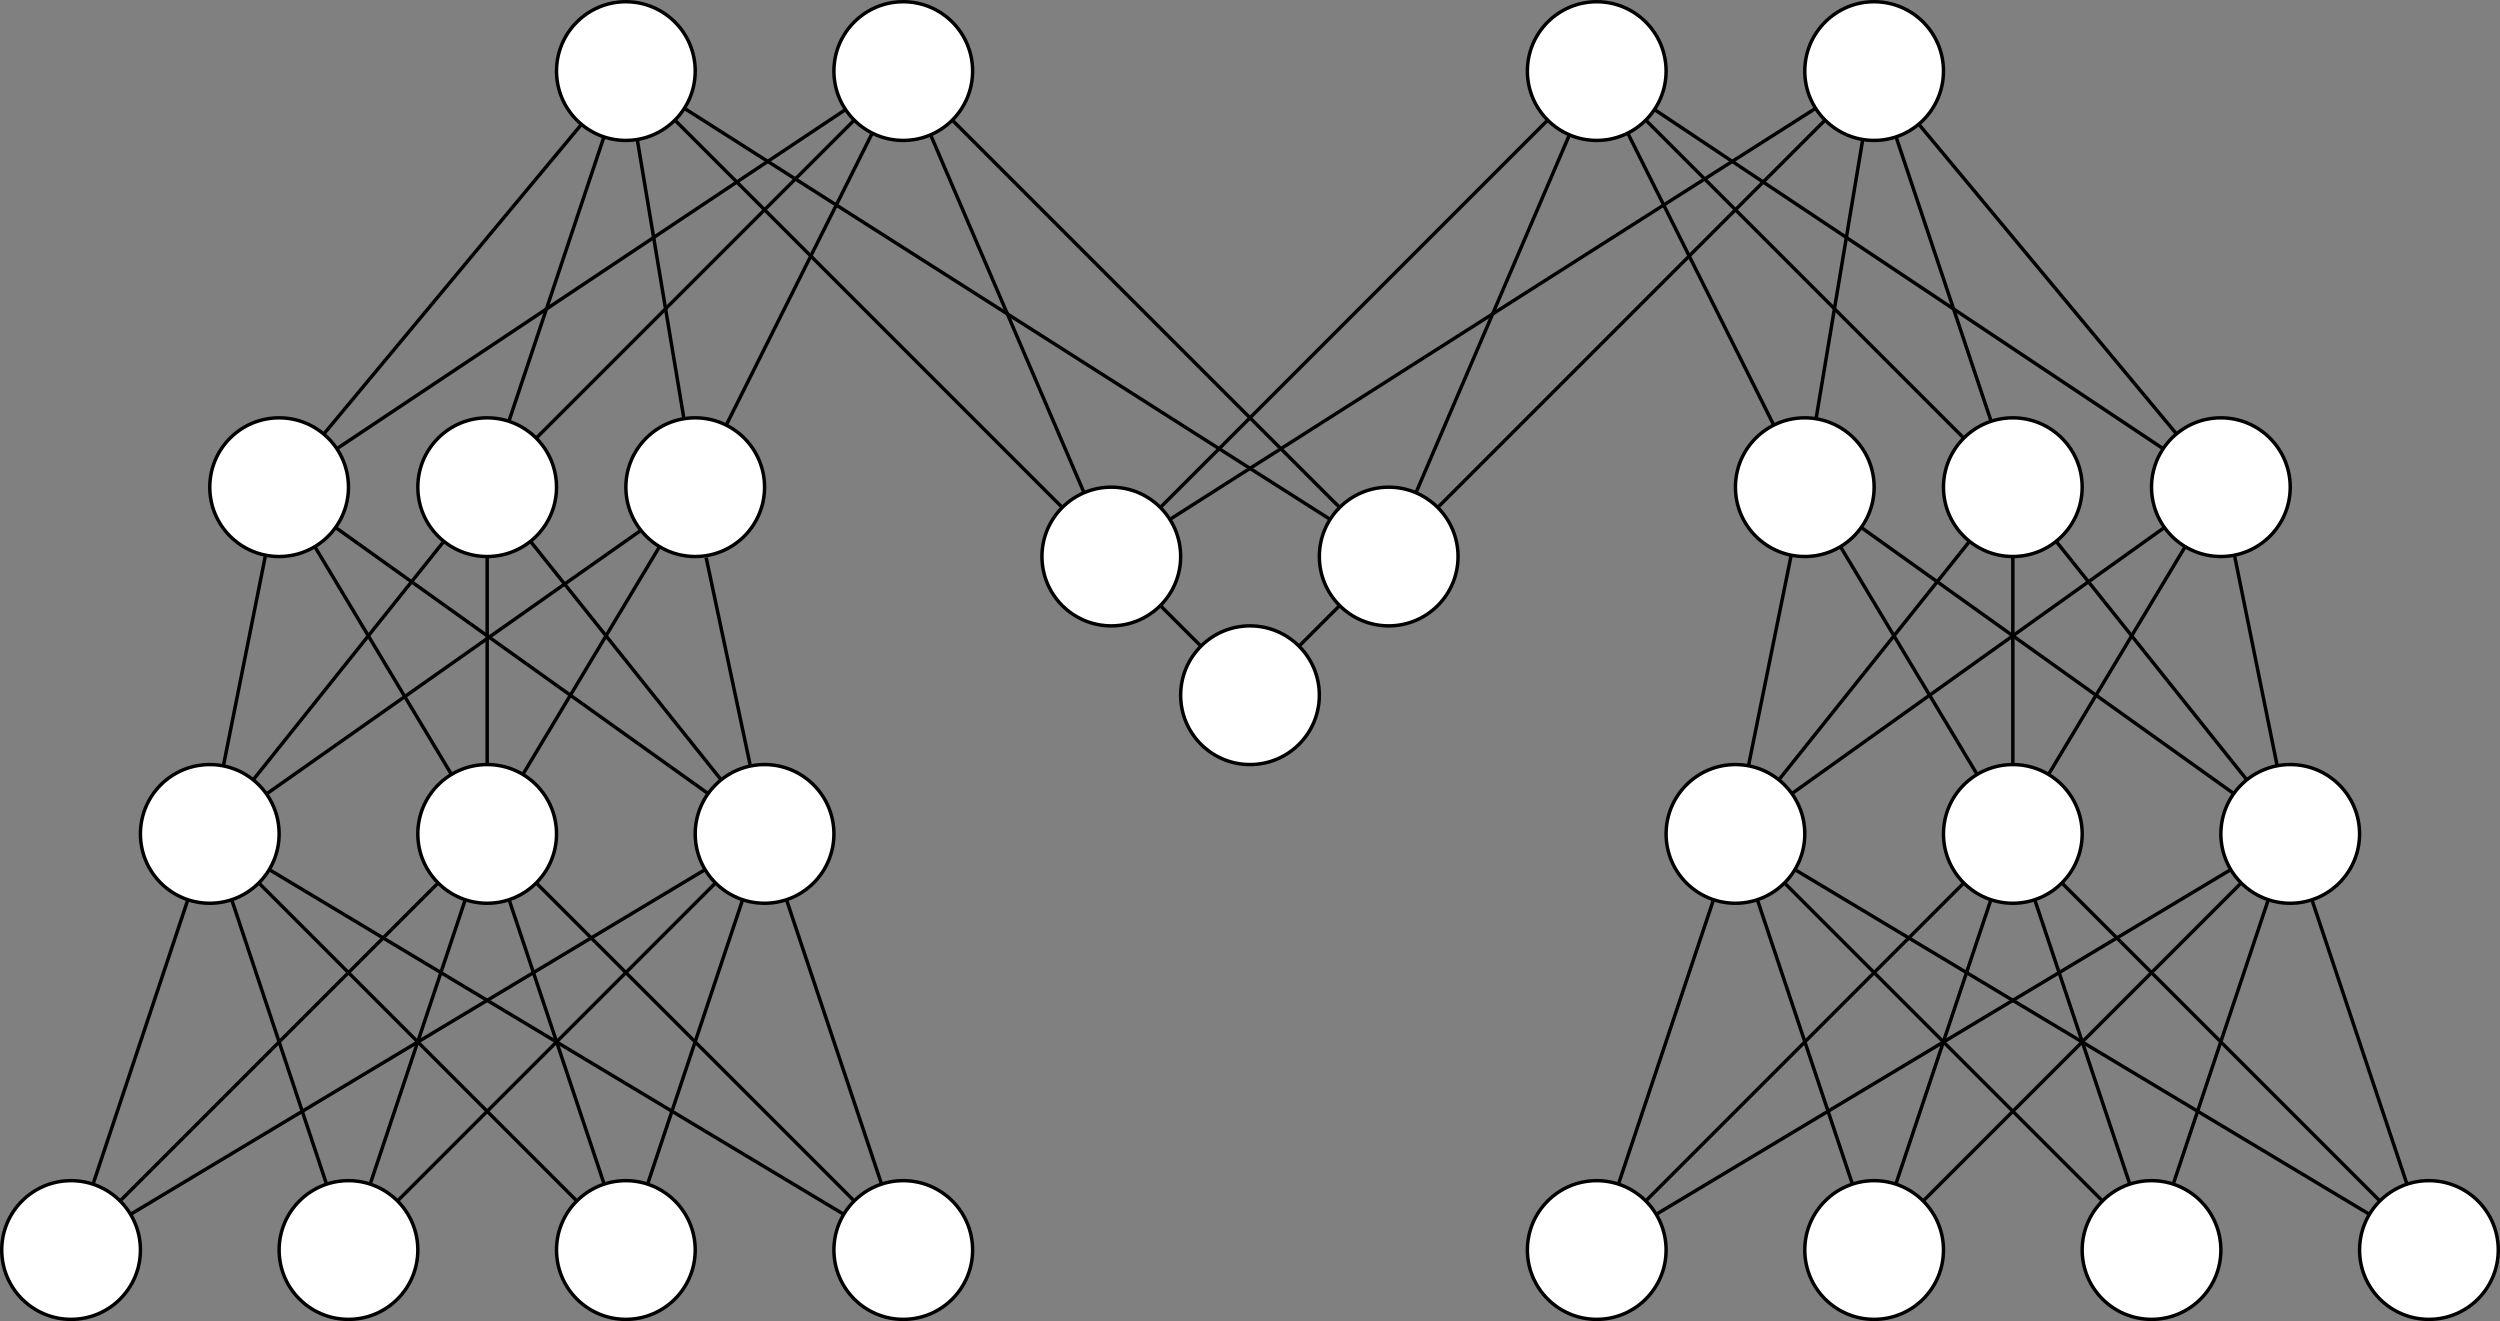 <?xml version="1.0" encoding="UTF-8"?>
<!DOCTYPE svg PUBLIC "-//W3C//DTD SVG 1.1//EN" "http://www.w3.org/Graphics/SVG/1.1/DTD/svg11.dtd">
<svg xmlns="http://www.w3.org/2000/svg" xmlns:xlink="http://www.w3.org/1999/xlink" version="1.1" width="721px" height="381px" viewBox="-0.5 -0.5 721 381" content="&lt;mxfile host=&quot;app.diagrams.net&quot; modified=&quot;2021-03-21T19:30:50.133Z&quot; agent=&quot;5.0 (X11; Linux x86_64) AppleWebKit/537.36 (KHTML, like Gecko) Chrome/89.0.439.90 Safari/537.36&quot; etag=&quot;iLxxBX-NI2sEYuWMABSM&quot; version=&quot;14.4.9&quot; type=&quot;github&quot;&gt;&lt;diagram id=&quot;R4A51FsJIPEPxxZOtgQd&quot; name=&quot;Page-1&quot;&gt;7Z1Lc9s2EMc/jY/RkADBx7Gxm/jQdNxxZ9ocORJssZFFl6YtqZ++VARQ5MqO1nztkpOTDUiixP0Bi90/HryQlw/bz1n8uPySLvTqQjiL7YW8uhDCdaRX/NnX7A41gVCHivssWZg3HStuk/+0/aSpfU4W+qn2xjxNV3nyWK+cp+u1nue1ujjL0k39bXfpqv6tj/G9Pqm4ncer09q/kkW+NLW+4xxfuNbJ/dJ8dWRfeIjtm03F0zJepJtKlfz1Ql5maZof/nvYXurV3njWLofPfXrj1fKHZXqdYz5wN7/ZZZ/+1N9+27kvu/nVS/4t+2BgvMSrZ3PD5sfmO2uB4iqFsYvCx80yyfXtYzzfv7IpeBd1y/xhVZTc4t/46fFA4C7Z6uJLP57+QvOjX3SW622lyvzizzp90Hm2K95iXpWesZ5pPp615uYIw75lWcFg62KD/7688tFCxT/GSO8wmI8w2Hrxy77lFaV1utZ1I+ltkv9d/O/MlCl9rZWu9jfu2MKuUrjRWVLcg85M3ZvWfUqfs7n+wT0IaTpSnN3r/AdvlMaKelHrJKe0KjTUKzRsXaZXcZ681LvWa4jMN9ykSXFvx8YQ1RtD2QntJQ53bj5V7QrgQh5oVUqBCx0sc3Kh7y2mvO3mjSho2YhaoBdI9G7ICr0XdIReCVr0IR16B4s+YoW+JNQWfflBIvQRHXobOY0NPSDm+017vXemDfWM3kazFOyxgz0zjy/8jtjDEFIpNSx7G/RyZs+r33fH3gUXcgfu96Il+wJ5tqvkC/vi13rxmDF8L+2qpQ5zBmzgyC1ngJ6/cVOCycfQTUnSuRF00sDLjUyHvUfHHp018AofPNER+5PMc2j2GImOmD0znz8d9m3VxhbssSkjM/bdpYxQdhiaPaFIiJYLePn86bDHqIScpmUU9bSMixHXKC0GxyRyi9nvZ2sxGYJO6FFbDCPkkLYxKJuQW0wwt5iEIwa5xTBZPqXFBIytyS3WNjdmI7HZSPp8yG2uyCTsEsBRK8gaLbPI+oW8aNiwS9Cl2jbiGxt76XfE3nOJ2dOl2mj26if6XtDTZdo2bRkZ+pP1U43RR8To6ZbjoNEz8/jTYU+3Hgcd6fHq9pMJ9OzX882y4NhKrRZJ7toHbJvkC8WlYG4xz+FmsbYrHKqZfBBVc3l35jjhsNk8fnwXrJw8FBEbO3lFHNbLDoUh16k1J2cWuu6wzQkvDvFqTlBhbR4zKOLmNAZxiBn7ruJFjzpexIhDnObKyl5HNpZjNBVOc2X0FqOTImxwf96/BLz8C5iL8hqPLWCdlxzav9BJEWqk6GG619XQMjR6+7spur0YJ3uoQDZnHxGzp9sZhHf5Piv2k3H5nuDv8pmhn4zLp9vJg3f5vNhPx+VjRKnGedEiyYqKJF0XdYVF9mC6yJXgmQml9alyJa/XY2t6siI8foDeinRLXryRjkFwh0E5kdl2h0E5fTWUH6Jb82Jd4OjYQ40taMjeh/GHGJg9ndKEZ88s5YRhQ1P28CCSwdnTKU14n/+TfS/srT3YavIBNBC1Jq+4r3rxuc1iKMHcYgG3dUKK+46fAGZ/5BbrNYfuwGIht0NLFfdjXmGvJF/vqLjvwA657cPzxzZW0lsMM1YSx+I2AmISi7+pob07Bwf6y9A6sE83B6CwhwJaE3Fh39X8T0A8/+PTneaF7/fM2E+m39OtIrWp2djYQ1Wgeb8nnvvz6eZbFFZ3ZTbeh131+5C639PNt9g7P8/eY8X+RA2EcmnTfi+ggNs3e7r5FrzP59Xvp+PzCVf2ouN8XuwnE+dbN0PBPsCyl7zYd7X5MCDefBjQLe1V6ByP93jfnD3xwRKBGEG/F6zYQ5+vGsd6cKfgwLFeQKjrodnz6vfT8fl0uh7e5/Ma76fj8wl1PX+c7OEyyBNkaE33XMLQN3tCXQ/Nntd4D2evG/f7MCDu94S6Hpo9r/F+OuwJdT30eM+r309nvKfT9exCm/Psea2j9rt6Ko9P/FQeG25QsEfP5fA6OTLo6sksAfGTWUJCXQ99TDSvfVNwbWdj9qEkZi/o2KNjvYg1e9V0vyRk7w28XzKk0/Xw4z0vnz+d8Z5O18Oz5+Xzp8OeTtfDx3q84vzpxHqEuh461mPGfjKxHqGuh2bPa7yfDntCXQ/9PBhe7EO4t6op+8glZo/R9bidLKSA9cvkiGpnmxVjCXpQiO1BHq8eBBmWJw29O2KGqyDUsD0oolPI8Ox5zYhNh70gY48+WYjZamfV1eky/rntEn2zp1PI8OwdVuyhuNGYPTyio0f2Orv+Z335+83dJvrj3zT7IK/9dfvxXm+T3Dy4x5S+1krHZ6zsC7tKobsnrOBjb145tx8GM3uUo42ahZg5oqEfUdEsinzHF67rSc9uVj5O2M8cp6h1peMI5apBfYzqNTp/s+ngI/GI2/PEFffncEC1cMiTX173ZW3jVzbPE8cLyLwmD04F5BbeLBAzJd/0ZiGpN+P+VCGo6pCfyuRj4gxOJxj26P+LYpamebVJFre4/JIu9P4d/wM=&lt;/diagram&gt;&lt;/mxfile&gt;" resource="https://app.diagrams.net/index.html#Hmikee-AI%2FUdacity%2Fmaster%2FMiKee.svg"><rect x="-0.5" y="-0.5" width="721" height="381" fill="#808080" stroke="none"/><defs/><g><ellipse cx="140" cy="140" rx="20" ry="20" fill="#ffffff" stroke="#000000" pointer-events="all"/><path d="M 20 360 L 53.68 258.97" fill="none" stroke="#000000" stroke-miterlimit="10" pointer-events="stroke"/><path d="M 106.26 341 L 133.68 258.97" fill="none" stroke="#000000" stroke-miterlimit="10" pointer-events="stroke"/><path d="M 186.26 341 L 213.68 258.97" fill="none" stroke="#000000" stroke-miterlimit="10" pointer-events="stroke"/><path d="M 253.74 341 L 226.32 258.97" fill="none" stroke="#000000" stroke-miterlimit="10" pointer-events="stroke"/><path d="M 34.14 345.86 L 125.86 254.14" fill="none" stroke="#000000" stroke-miterlimit="10" pointer-events="stroke"/><path d="M 37.15 349.71 L 202.85 250.29" fill="none" stroke="#000000" stroke-miterlimit="10" pointer-events="stroke"/><path d="M 93.68 341.03 L 60 240" fill="none" stroke="#000000" stroke-miterlimit="10" pointer-events="stroke"/><path d="M 114.14 345.86 L 205.86 254.14" fill="none" stroke="#000000" stroke-miterlimit="10" pointer-events="stroke"/><path d="M 173.74 341 L 146.32 258.97" fill="none" stroke="#000000" stroke-miterlimit="10" pointer-events="stroke"/><path d="M 165.86 345.86 L 74.14 254.14" fill="none" stroke="#000000" stroke-miterlimit="10" pointer-events="stroke"/><path d="M 242.85 349.71 L 77.15 250.29" fill="none" stroke="#000000" stroke-miterlimit="10" pointer-events="stroke"/><path d="M 245.86 345.86 L 154.14 254.14" fill="none" stroke="#000000" stroke-miterlimit="10" pointer-events="stroke"/><ellipse cx="140" cy="240" rx="20" ry="20" fill="#ffffff" stroke="#000000" pointer-events="all"/><ellipse cx="220" cy="240" rx="20" ry="20" fill="#ffffff" stroke="#000000" pointer-events="all"/><ellipse cx="180" cy="360" rx="20" ry="20" fill="#ffffff" stroke="#000000" pointer-events="all"/><ellipse cx="260" cy="360" rx="20" ry="20" fill="#ffffff" stroke="#000000" pointer-events="all"/><ellipse cx="100" cy="360" rx="20" ry="20" fill="#ffffff" stroke="#000000" pointer-events="all"/><ellipse cx="20" cy="360" rx="20" ry="20" fill="#ffffff" stroke="#000000" pointer-events="all"/><path d="M 63.92 220.39 L 80 140" fill="none" stroke="#000000" stroke-miterlimit="10" pointer-events="stroke"/><path d="M 129.71 222.85 L 90.29 157.15" fill="none" stroke="#000000" stroke-miterlimit="10" pointer-events="stroke"/><path d="M 140 220 L 140 160" fill="none" stroke="#000000" stroke-miterlimit="10" pointer-events="stroke"/><path d="M 207.48 224.4 L 152.49 155.62" fill="none" stroke="#000000" stroke-miterlimit="10" pointer-events="stroke"/><path d="M 203.73 228.38 L 96.27 151.62" fill="none" stroke="#000000" stroke-miterlimit="10" pointer-events="stroke"/><path d="M 72.52 224.4 L 127.51 155.62" fill="none" stroke="#000000" stroke-miterlimit="10" pointer-events="stroke"/><ellipse cx="60" cy="240" rx="20" ry="20" fill="#ffffff" stroke="#000000" pointer-events="all"/><ellipse cx="80" cy="140" rx="20" ry="20" fill="#ffffff" stroke="#000000" pointer-events="all"/><ellipse cx="200" cy="140" rx="20" ry="20" fill="#ffffff" stroke="#000000" pointer-events="all"/><path d="M 215.91 220.42 L 203.16 160.32" fill="none" stroke="#000000" stroke-miterlimit="10" pointer-events="stroke"/><path d="M 76.35 228.48 L 184.36 152.44" fill="none" stroke="#000000" stroke-miterlimit="10" pointer-events="stroke"/><path d="M 150.29 222.85 L 189.71 157.15" fill="none" stroke="#000000" stroke-miterlimit="10" pointer-events="stroke"/><ellipse cx="180" cy="20" rx="20" ry="20" fill="#ffffff" stroke="#000000" pointer-events="all"/><ellipse cx="260" cy="20" rx="20" ry="20" fill="#ffffff" stroke="#000000" pointer-events="all"/><path d="M 96.64 128.91 L 243.36 31.09" fill="none" stroke="#000000" stroke-miterlimit="10" pointer-events="stroke"/><path d="M 154.14 125.86 L 245.86 34.14" fill="none" stroke="#000000" stroke-miterlimit="10" pointer-events="stroke"/><path d="M 208.94 122.11 L 251.06 37.89" fill="none" stroke="#000000" stroke-miterlimit="10" pointer-events="stroke"/><path d="M 92.87 124.69 L 167.2 35.36" fill="none" stroke="#000000" stroke-miterlimit="10" pointer-events="stroke"/><path d="M 146.26 121 L 173.68 38.97" fill="none" stroke="#000000" stroke-miterlimit="10" pointer-events="stroke"/><path d="M 196.75 120.27 L 183.29 39.73" fill="none" stroke="#000000" stroke-miterlimit="10" pointer-events="stroke"/><ellipse cx="320" cy="160" rx="20" ry="20" fill="#ffffff" stroke="#000000" transform="rotate(90,320,160)" pointer-events="all"/><ellipse cx="400" cy="160" rx="20" ry="20" fill="#ffffff" stroke="#000000" transform="rotate(90,400,160)" pointer-events="all"/><path d="M 383.11 149.29 L 196.87 30.74" fill="none" stroke="#000000" stroke-miterlimit="10" pointer-events="stroke"/><path d="M 305.86 145.86 L 194.14 34.14" fill="none" stroke="#000000" stroke-miterlimit="10" pointer-events="stroke"/><path d="M 312.14 141.61 L 267.88 38.38" fill="none" stroke="#000000" stroke-miterlimit="10" pointer-events="stroke"/><path d="M 385.86 145.86 L 274.14 34.14" fill="none" stroke="#000000" stroke-miterlimit="10" pointer-events="stroke"/><ellipse cx="540" cy="20" rx="20" ry="20" fill="#ffffff" stroke="#000000" pointer-events="all"/><ellipse cx="460" cy="20" rx="20" ry="20" fill="#ffffff" stroke="#000000" pointer-events="all"/><ellipse cx="580" cy="140" rx="20" ry="20" fill="#ffffff" stroke="#000000" pointer-events="all"/><ellipse cx="520" cy="140" rx="20" ry="20" fill="#ffffff" stroke="#000000" pointer-events="all"/><ellipse cx="640" cy="140" rx="20" ry="20" fill="#ffffff" stroke="#000000" pointer-events="all"/><ellipse cx="580" cy="240" rx="20" ry="20" fill="#ffffff" stroke="#000000" pointer-events="all"/><ellipse cx="620" cy="360" rx="20" ry="20" fill="#ffffff" stroke="#000000" pointer-events="all"/><ellipse cx="460" cy="360" rx="20" ry="20" fill="#ffffff" stroke="#000000" pointer-events="all"/><path d="M 407.86 141.61 L 452.12 38.38" fill="none" stroke="#000000" stroke-miterlimit="10" pointer-events="stroke"/><path d="M 523.25 120.27 L 536.71 39.73" fill="none" stroke="#000000" stroke-miterlimit="10" pointer-events="stroke"/><path d="M 414.14 145.86 L 525.86 34.14" fill="none" stroke="#000000" stroke-miterlimit="10" pointer-events="stroke"/><path d="M 573.74 121 L 546.32 38.97" fill="none" stroke="#000000" stroke-miterlimit="10" pointer-events="stroke"/><path d="M 623.36 128.91 L 476.64 31.09" fill="none" stroke="#000000" stroke-miterlimit="10" pointer-events="stroke"/><path d="M 552.87 35.31 L 627.2 124.64" fill="none" stroke="#000000" stroke-miterlimit="10" pointer-events="stroke"/><path d="M 565.86 125.86 L 474.14 34.14" fill="none" stroke="#000000" stroke-miterlimit="10" pointer-events="stroke"/><path d="M 511.06 122.11 L 468.94 37.89" fill="none" stroke="#000000" stroke-miterlimit="10" pointer-events="stroke"/><path d="M 503.76 220.36 L 516.08 159.61" fill="none" stroke="#000000" stroke-miterlimit="10" pointer-events="stroke"/><path d="M 590.29 222.85 L 629.71 157.15" fill="none" stroke="#000000" stroke-miterlimit="10" pointer-events="stroke"/><path d="M 512.52 224.4 L 567.51 155.62" fill="none" stroke="#000000" stroke-miterlimit="10" pointer-events="stroke"/><path d="M 516.27 228.38 L 623.73 151.62" fill="none" stroke="#000000" stroke-miterlimit="10" pointer-events="stroke"/><path d="M 569.71 222.85 L 530.29 157.15" fill="none" stroke="#000000" stroke-miterlimit="10" pointer-events="stroke"/><path d="M 643.73 228.38 L 536.27 151.62" fill="none" stroke="#000000" stroke-miterlimit="10" pointer-events="stroke"/><path d="M 647.48 224.4 L 592.49 155.62" fill="none" stroke="#000000" stroke-miterlimit="10" pointer-events="stroke"/><path d="M 656.24 220.36 L 643.92 159.61" fill="none" stroke="#000000" stroke-miterlimit="10" pointer-events="stroke"/><path d="M 580 220 L 580 160" fill="none" stroke="#000000" stroke-miterlimit="10" pointer-events="stroke"/><path d="M 466.26 341 L 493.68 258.97" fill="none" stroke="#000000" stroke-miterlimit="10" pointer-events="stroke"/><path d="M 546.26 341 L 573.68 258.97" fill="none" stroke="#000000" stroke-miterlimit="10" pointer-events="stroke"/><path d="M 626.26 341 L 653.68 258.97" fill="none" stroke="#000000" stroke-miterlimit="10" pointer-events="stroke"/><path d="M 666.26 259 L 693.68 341.03" fill="none" stroke="#000000" stroke-miterlimit="10" pointer-events="stroke"/><path d="M 474.14 345.86 L 565.86 254.14" fill="none" stroke="#000000" stroke-miterlimit="10" pointer-events="stroke"/><path d="M 477.15 349.71 L 642.85 250.29" fill="none" stroke="#000000" stroke-miterlimit="10" pointer-events="stroke"/><path d="M 533.74 341 L 506.32 258.97" fill="none" stroke="#000000" stroke-miterlimit="10" pointer-events="stroke"/><path d="M 605.86 345.86 L 514.14 254.14" fill="none" stroke="#000000" stroke-miterlimit="10" pointer-events="stroke"/><path d="M 613.74 341 L 586.32 258.97" fill="none" stroke="#000000" stroke-miterlimit="10" pointer-events="stroke"/><path d="M 685.86 345.86 L 594.14 254.14" fill="none" stroke="#000000" stroke-miterlimit="10" pointer-events="stroke"/><ellipse cx="360" cy="200" rx="20" ry="20" fill="#ffffff" stroke="#000000" transform="rotate(90,360,200)" pointer-events="all"/><path d="M 374.14 185.86 L 385.86 174.14" fill="none" stroke="#000000" stroke-miterlimit="10" pointer-events="stroke"/><path d="M 345.86 185.86 L 334.14 174.14" fill="none" stroke="#000000" stroke-miterlimit="10" pointer-events="stroke"/><path d="M 334.14 145.86 L 445.86 34.14" fill="none" stroke="#000000" stroke-miterlimit="10" pointer-events="stroke"/><path d="M 336.89 149.29 L 523.13 30.74" fill="none" stroke="#000000" stroke-miterlimit="10" pointer-events="stroke"/><path d="M 700 360 L 517.15 250.29" fill="none" stroke="#000000" stroke-miterlimit="10" pointer-events="stroke"/><ellipse cx="700" cy="360" rx="20" ry="20" fill="#ffffff" stroke="#000000" pointer-events="all"/><ellipse cx="500" cy="240" rx="20" ry="20" fill="#ffffff" stroke="#000000" pointer-events="all"/><path d="M 554.14 345.86 L 660 240" fill="none" stroke="#000000" stroke-miterlimit="10" pointer-events="stroke"/><ellipse cx="660" cy="240" rx="20" ry="20" fill="#ffffff" stroke="#000000" pointer-events="all"/><ellipse cx="540" cy="360" rx="20" ry="20" fill="#ffffff" stroke="#000000" pointer-events="all"/></g></svg>